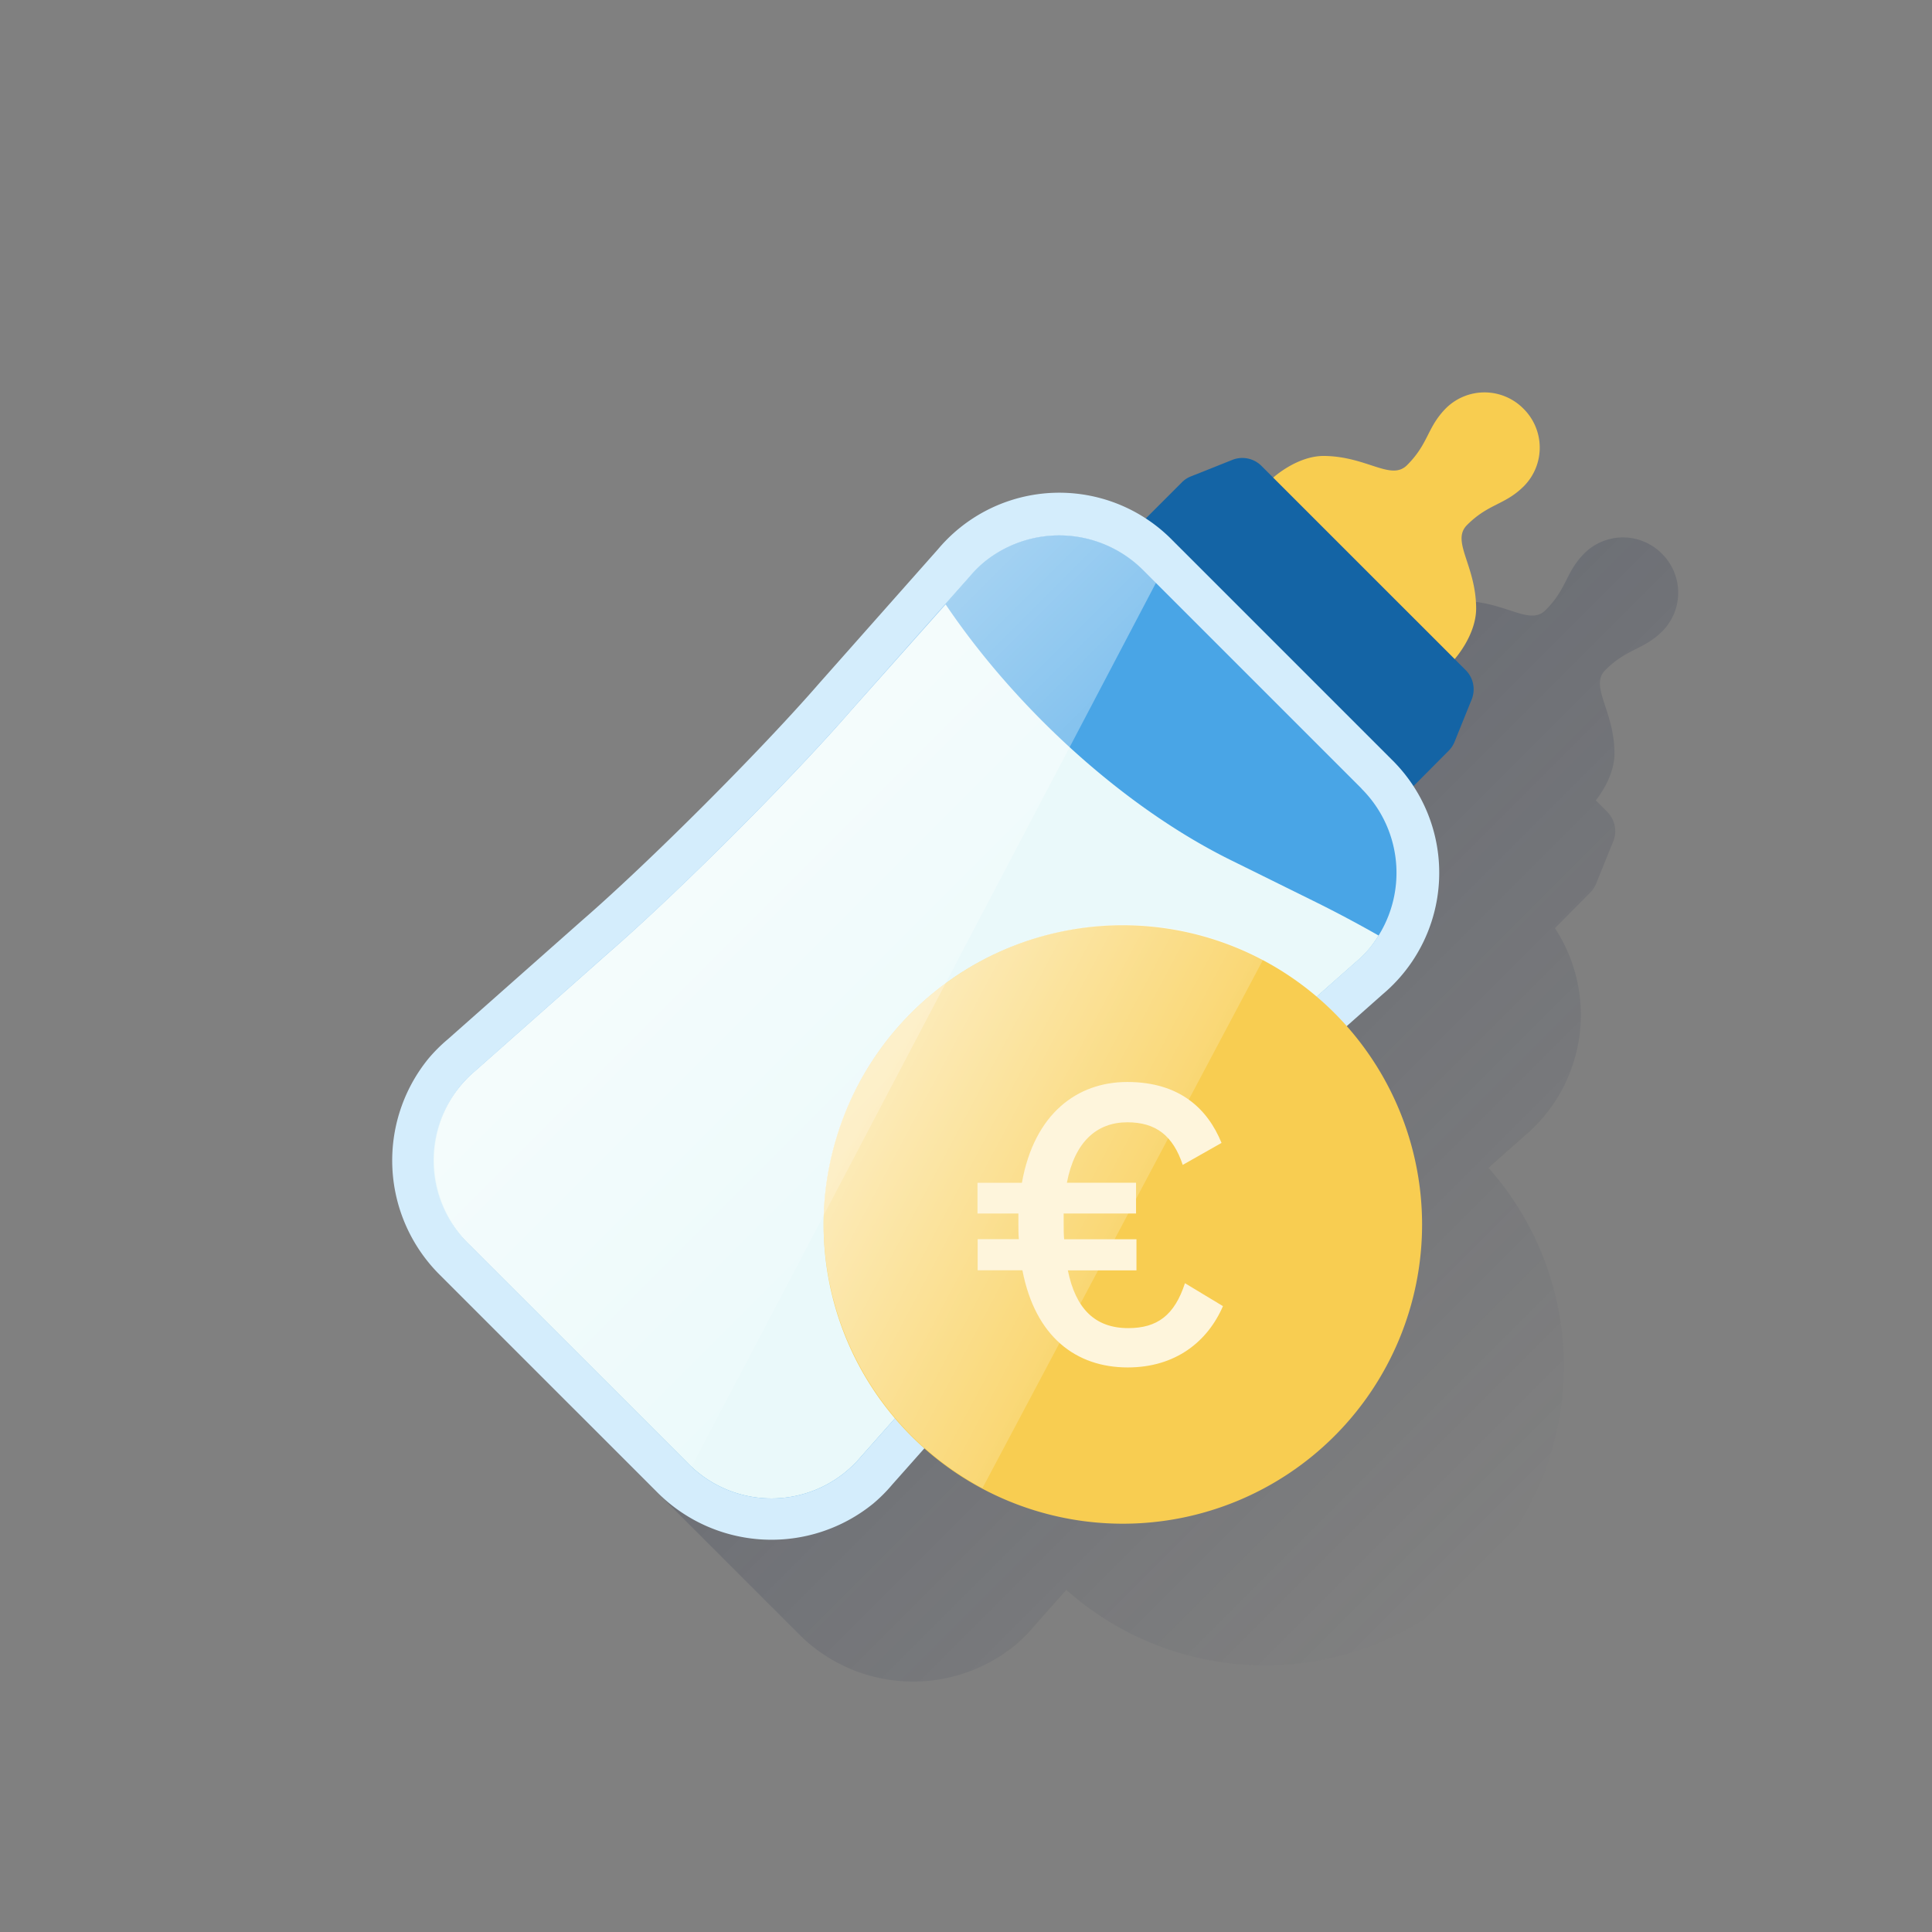 <svg xmlns="http://www.w3.org/2000/svg" xmlns:xlink="http://www.w3.org/1999/xlink" viewBox="0 0 600 600"><rect x="0" y="0" width="600" height="600" fill="#808080" stroke="none"/><defs><style>.cls-1{fill:none;}.cls-11,.cls-2{opacity:0.5;isolation:isolate;}.cls-2{fill:url(#Degradado_sin_nombre_4);}.cls-3{fill:#1464a5;}.cls-4{fill:#f8cd50;}.cls-5{fill:#d4edfc;}.cls-6{fill:#49a5e6;}.cls-7{fill:#eaf9fa;}.cls-8{fill:#f8cd51;}.cls-9{fill:url(#Degradado_sin_nombre_18);}.cls-10{fill:#fef5dc;}.cls-11{fill:url(#Degradado_sin_nombre_51);}</style><linearGradient id="Degradado_sin_nombre_4" x1="296.01" y1="253.55" x2="495.42" y2="452.97" gradientUnits="userSpaceOnUse"><stop offset="0" stop-color="#192647"/><stop offset="0" stop-color="#192647" stop-opacity="0.5"/><stop offset="1" stop-color="#192647" stop-opacity="0"/></linearGradient><linearGradient id="Degradado_sin_nombre_18" x1="271.58" y1="-11325.09" x2="348.57" y2="-11366.03" gradientTransform="matrix(1, 0, 0, -1, 0, -10986)" gradientUnits="userSpaceOnUse"><stop offset="0" stop-color="#fff" stop-opacity="0.6"/><stop offset="1" stop-color="#fff" stop-opacity="0.2"/></linearGradient><linearGradient id="Degradado_sin_nombre_51" x1="224.28" y1="255.67" x2="319.47" y2="350.86" gradientUnits="userSpaceOnUse"><stop offset="0" stop-color="#fff"/><stop offset="1" stop-color="#fff" stop-opacity="0.2"/></linearGradient></defs><title>11</title><g id="Cuadrados_Blancos" data-name="Cuadrados Blancos"><rect class="cls-1" width="600" height="600"/></g><g id="Capa_113" data-name="Capa 113"><path class="cls-2" d="M516.28,196a17,17,0,0,0-.12-24l-.07-.07a17,17,0,0,0-24-.14h0c-5.95,5.95-5.34,10.93-12.09,17.68-5,5.05-12.45-2.72-25.83-2.83-6.46,0-12.33,4-14.66,5.82l-3.69-3.68a8.39,8.39,0,0,0-9-1.9L413.84,192a8,8,0,0,0-2.79,1.84l-11.29,11.29a49,49,0,0,0-64.44,9.42L298.52,256c-18.07,20.85-53.08,55.86-73.93,73.92L183,366.79a49.12,49.12,0,0,0-6,6,50.09,50.09,0,0,0,3.4,67l67.74,67.74a50.08,50.08,0,0,0,67,3.5,48.42,48.42,0,0,0,6-6l10-11.29a92.83,92.83,0,0,0,154.5-69.46v0a92.57,92.57,0,0,0-23.39-61.6l11.21-9.93a49.1,49.1,0,0,0,9.43-64.5l11-11.09a8.34,8.34,0,0,0,1.81-2.74l5.33-13.21a8.41,8.41,0,0,0-1.89-9.07l-3.55-3.56c1.82-2.34,5.83-8.21,5.8-14.66-.07-13.42-7.87-20.79-2.83-25.83C505.35,201.3,510.34,201.9,516.28,196Z"/><path class="cls-3" d="M437.7,245.41l-83.14-83.13,12.49-12.49a8,8,0,0,1,2.79-1.84l12.93-5.15a8.39,8.39,0,0,1,9,1.9l63.4,63.4a8.41,8.41,0,0,1,1.89,9.07l-5.33,13.2a8.27,8.27,0,0,1-1.81,2.75Z"/><path class="cls-4" d="M458.43,188.88c-.07-13.42-7.87-20.79-2.83-25.83,6.75-6.75,11.74-6.15,17.68-12.09a17,17,0,0,0-.12-24l-.07-.07h0a17,17,0,0,0-24-.14h0c-5.95,6-5.34,10.93-12.09,17.68-5,5.05-12.45-2.72-25.83-2.83-8.35-.05-15.75,6.72-15.75,6.72l56.35,56.35S458.47,197.23,458.43,188.88Z"/><path class="cls-5" d="M204.18,463.52l-67.74-67.74a50.09,50.09,0,0,1-3.4-67,49.12,49.12,0,0,1,6-6L180.59,286c20.85-18.06,55.86-53.08,73.93-73.92l36.8-41.53a49.19,49.19,0,0,1,73-2.55l67.74,67.74a49.29,49.29,0,0,1-2.61,73l-41.57,36.83C367.05,363.6,332,398.62,314,419.47L277.13,461a48.42,48.42,0,0,1-6,6A50.08,50.08,0,0,1,204.18,463.52Z"/><path class="cls-6" d="M422.8,244.9a36.88,36.88,0,0,1,2.55,49.53,35.69,35.69,0,0,1-4.39,4.39l-41.57,36.84c-21.27,18.43-56.79,53.95-75.23,75.23l-36.82,41.55a36.27,36.27,0,0,1-53.88,1.8L145.72,386.5A36.89,36.89,0,0,1,143.17,337a35.78,35.78,0,0,1,4.4-4.39l41.56-36.84c21.28-18.43,56.8-54,75.23-75.23L301.2,179a36.49,36.49,0,0,1,4.39-4.4,36.87,36.87,0,0,1,49.52,2.56l67.74,67.74"/><path class="cls-7" d="M145.72,386.5l67.74,67.74a36.27,36.27,0,0,0,53.88-1.8l36.82-41.55c18.44-21.28,54-56.8,75.23-75.23L421,298.82a35.69,35.69,0,0,0,4.39-4.39,39,39,0,0,0,2.75-3.89q-10.12-5.76-20.25-10.75l-25.36-12.53c-33.2-16.31-66.77-46.83-88.85-79.55l-29.27,32.83c-18.43,21.27-54,56.8-75.23,75.23L147.58,332.6a36.32,36.32,0,0,0-1.86,53.9Z"/><path class="cls-8" d="M441.64,380.28a92.93,92.93,0,1,1-93-92.94h0a93,93,0,0,1,93,92.9v0"/><path class="cls-9" d="M392.28,298C347.06,274,291,291.34,266.72,336.46s-6.81,101.63,38.39,125.69Z"/><path class="cls-10" d="M316.22,376.86H303.57v-9.54h13.79c3.84-21.49,17.21-31.3,32.7-31.3,16.36,0,25,8.39,29.3,18.92l-12.05,6.83c-3-9-8.25-13.23-17.21-13.23-9.53,0-16.35,6.11-18.77,18.78h21.48v9.54H330.33v3c0,1.71,0,3.42.15,5h22.46v9.67H331.63c2.41,11.81,8.34,17.93,18.77,17.93,9,0,14.36-4,17.6-13.95l11.8,7.12C375,416.72,365,424.67,350.23,424.67c-16.07,0-28.73-9.53-32.71-30.17h-13.9v-9.67h12.79c-.14-1.57-.14-3.14-.14-4.7v-3.27Z"/><path class="cls-11" d="M355.11,177.11a36.87,36.87,0,0,0-49.52-2.56,36.49,36.49,0,0,0-4.39,4.4l-36.84,41.56c-18.43,21.27-54,56.8-75.23,75.23l-41.56,36.84a35.78,35.78,0,0,0-4.4,4.39,36.89,36.89,0,0,0,2.55,49.53l67.74,67.74c.44.44.89.87,1.34,1.28L359,181Z"/></g></svg>